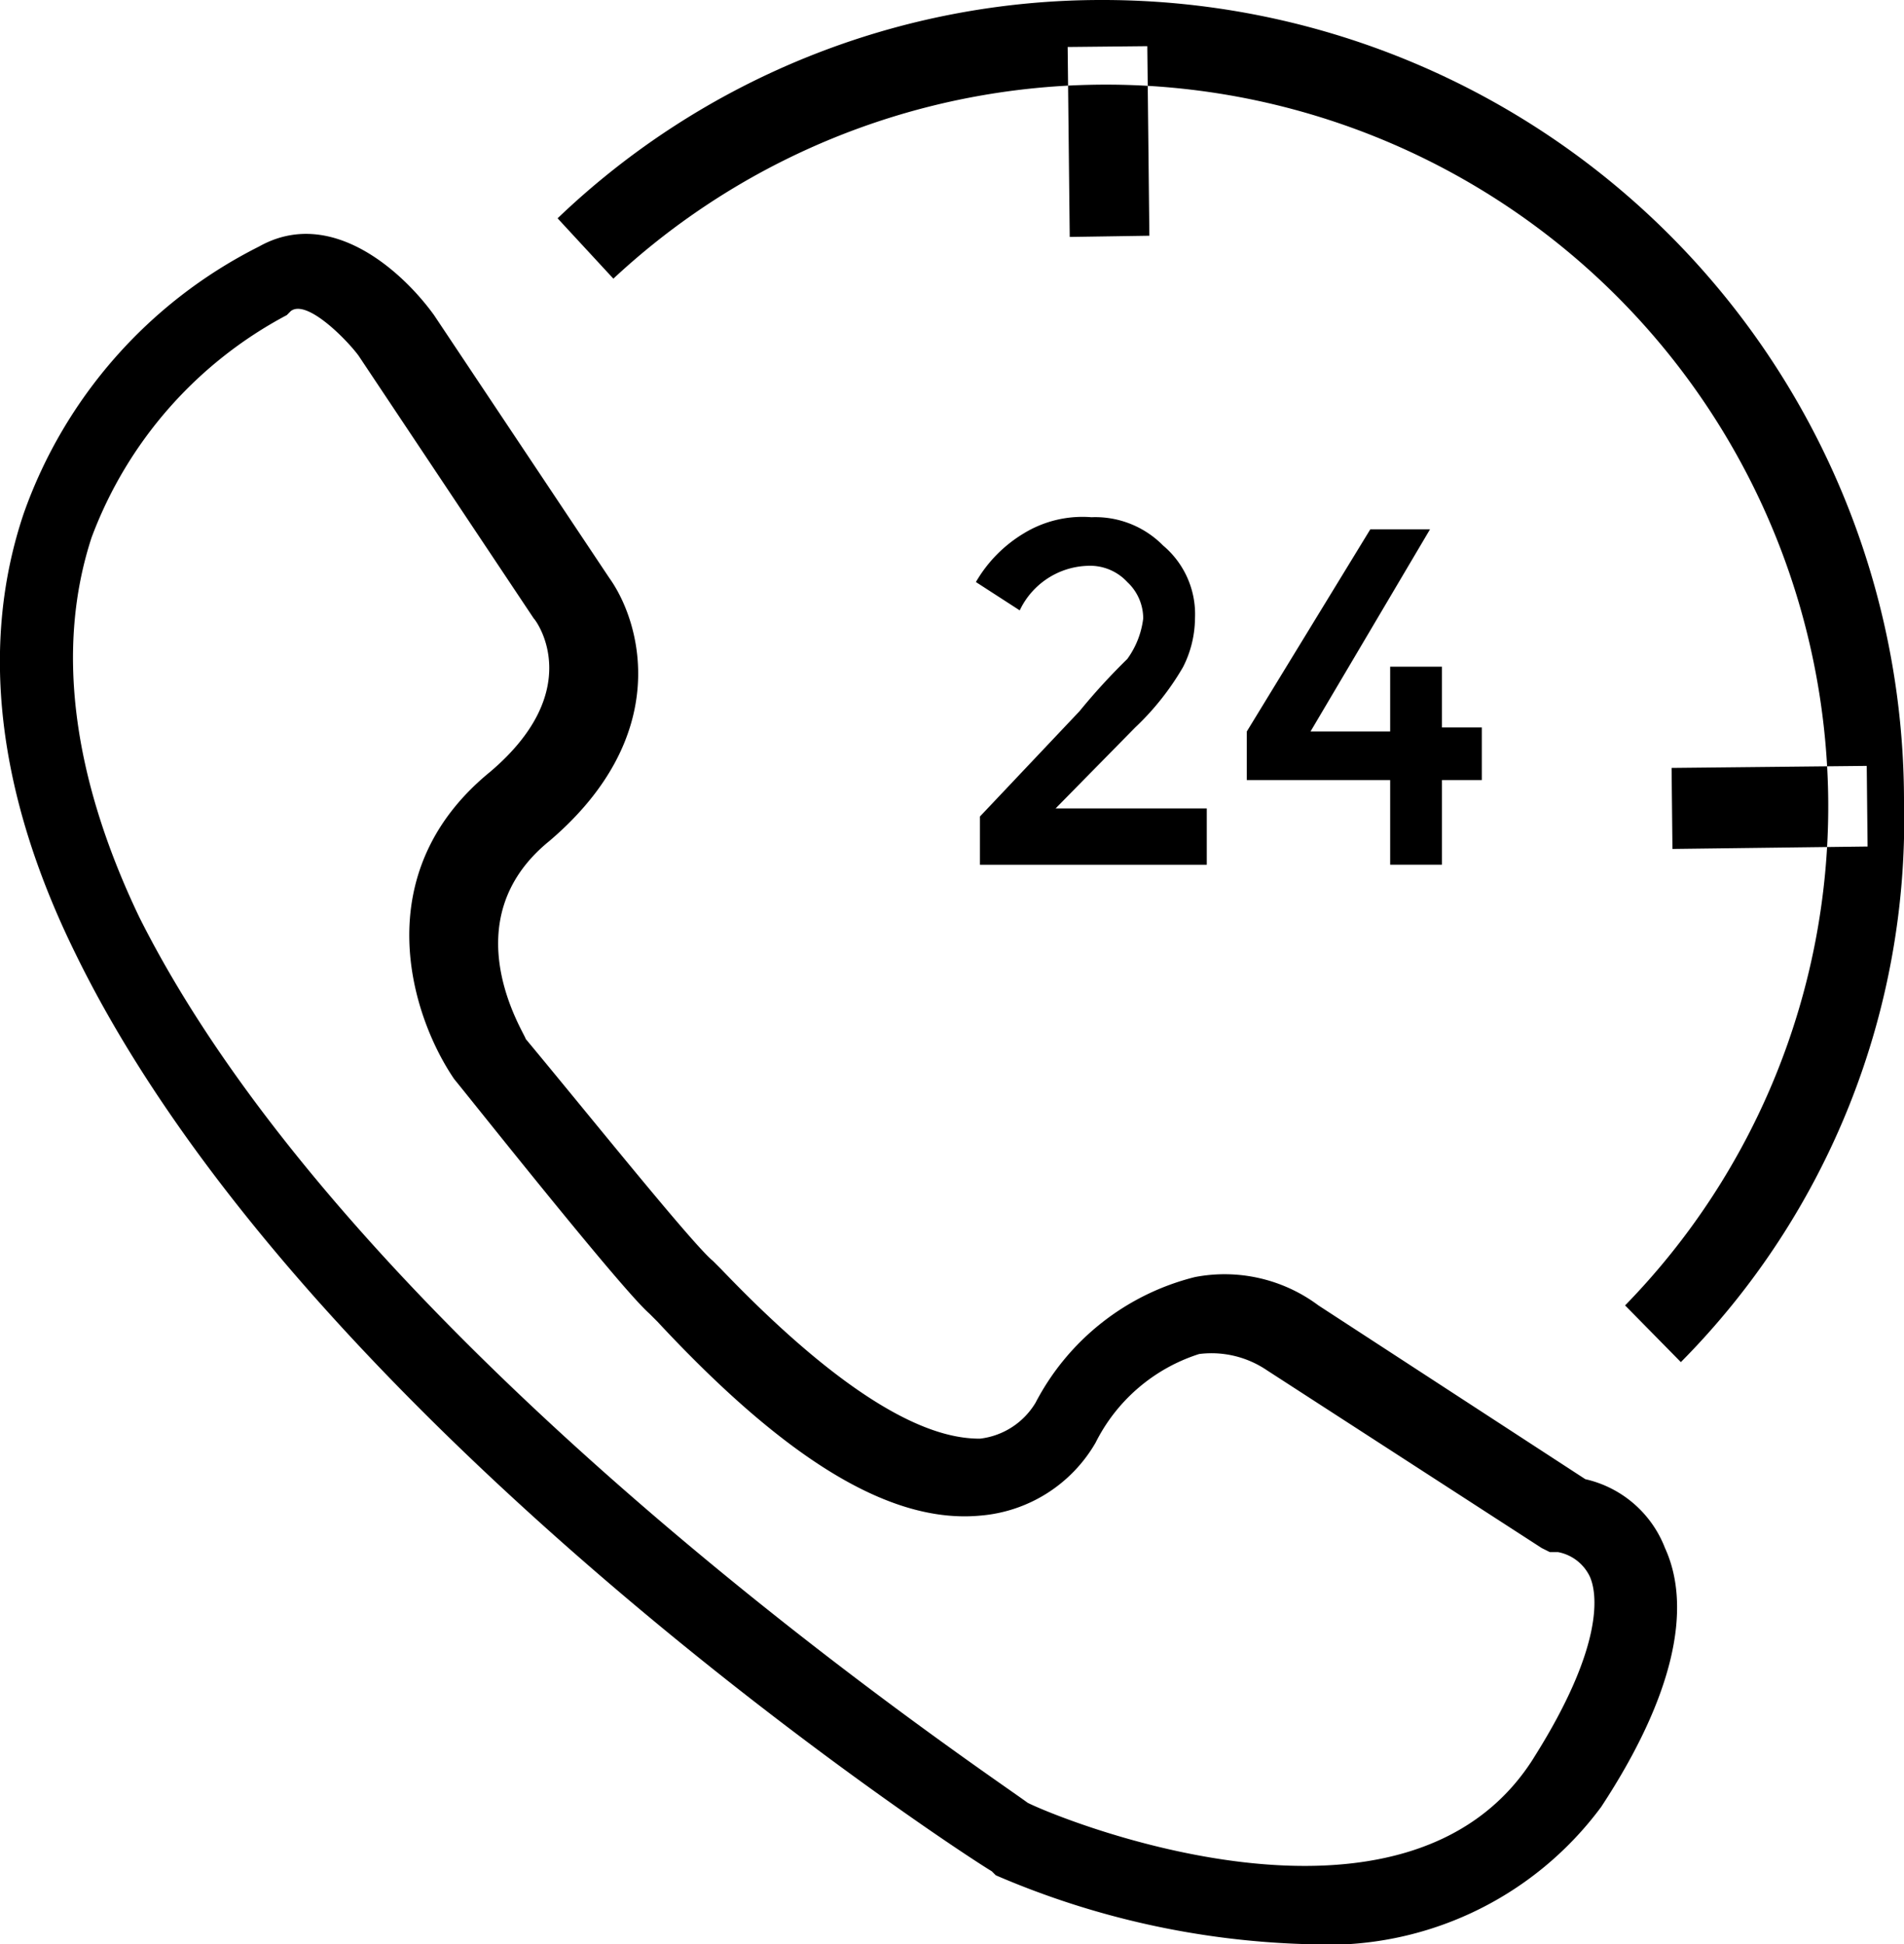 <svg xmlns="http://www.w3.org/2000/svg" width="47" height="48" viewBox="0 0 47 48">
<defs>
    <style>
      .cls-support {
        fill: #4b64ff;
        fill-rule: evenodd;
      }
    </style>
  </defs>
  <path id="Support" class="cls-1" d="M306.1,1470.22a2.76,2.76,0,0,0-1.967-1.7l-6.588-4.29a3.871,3.871,0,0,0-3.048-.7,6.1,6.1,0,0,0-3.933,3.1,1.846,1.846,0,0,1-1.376.89c-0.885,0-2.753-.39-6.391-4.19l-0.2-.2c-0.492-.4-3.048-3.59-4.621-5.48,0-.1-1.868-2.9.59-4.89,3.048-2.6,2.261-5.39,1.475-6.49l-4.327-6.49c-0.786-1.09-2.556-2.69-4.326-1.69a11.754,11.754,0,0,0-5.8,6.58c-1.082,3.2-.688,6.89,1.278,10.88,5.7,11.68,21.927,22.25,22.615,22.65l0.1,0.1a20.816,20.816,0,0,0,7.669,1.7,8.4,8.4,0,0,0,7.276-3.39C306.3,1473.91,306.787,1471.72,306.1,1470.22Zm-3.245,5.19c-3.146,4.99-11.7,1.5-12.487,1.1-1.082-.8-16.519-11.08-21.927-21.86-1.671-3.49-2.064-6.68-1.18-9.38a10.28,10.28,0,0,1,4.818-5.49l0.1-.1c0.393-.3,1.376.7,1.671,1.1l4.326,6.49c0.1,0.1,1.279,1.79-1.081,3.79-3.048,2.49-1.967,5.99-.885,7.58,0.492,0.6,4.13,5.19,4.818,5.79l0.2,0.2c3.245,3.49,5.8,4.99,7.965,4.79a3.625,3.625,0,0,0,2.851-1.8,4.326,4.326,0,0,1,2.557-2.19,2.437,2.437,0,0,1,1.671.4l6.784,4.39,0.2,0.1h0.2a1.094,1.094,0,0,1,.786.6C304.427,1471.32,304.624,1472.61,302.854,1475.41ZM312,1451.76A19.783,19.783,0,0,0,292.235,1432a19.407,19.407,0,0,0-13.471,5.39l1.377,1.49a17.829,17.829,0,0,1,29.989,12.98,17.645,17.645,0,0,1-5.015,12.37l1.377,1.4A19.032,19.032,0,0,0,312,1451.76Zm-20.645-18.6,1.966-.02,0.051,4.68-1.966.03Zm14.908,17.8,4.817-.05,0.021,1.99-4.817.06Zm-15.206,1,1.966-2a6.606,6.606,0,0,0,1.18-1.49,2.694,2.694,0,0,0,.295-1.2,2.214,2.214,0,0,0-.786-1.8,2.349,2.349,0,0,0-1.77-.7,2.78,2.78,0,0,0-1.672.4,3.374,3.374,0,0,0-1.18,1.2l1.082,0.7a1.922,1.922,0,0,1,1.672-1.1,1.251,1.251,0,0,1,.983.4,1.231,1.231,0,0,1,.393.9,2.139,2.139,0,0,1-.393,1,15.579,15.579,0,0,0-1.18,1.29l-2.458,2.6v1.19h5.6v-1.39h-3.736Zm9.537-2v-1.5h-1.278v1.6h-1.966l2.949-4.99h-1.474l-3.048,4.99v1.2h3.539v2.09h1.278v-2.09h0.984v-1.3h-0.984Z" transform="translate(-265 -1432)"/>
</svg>
